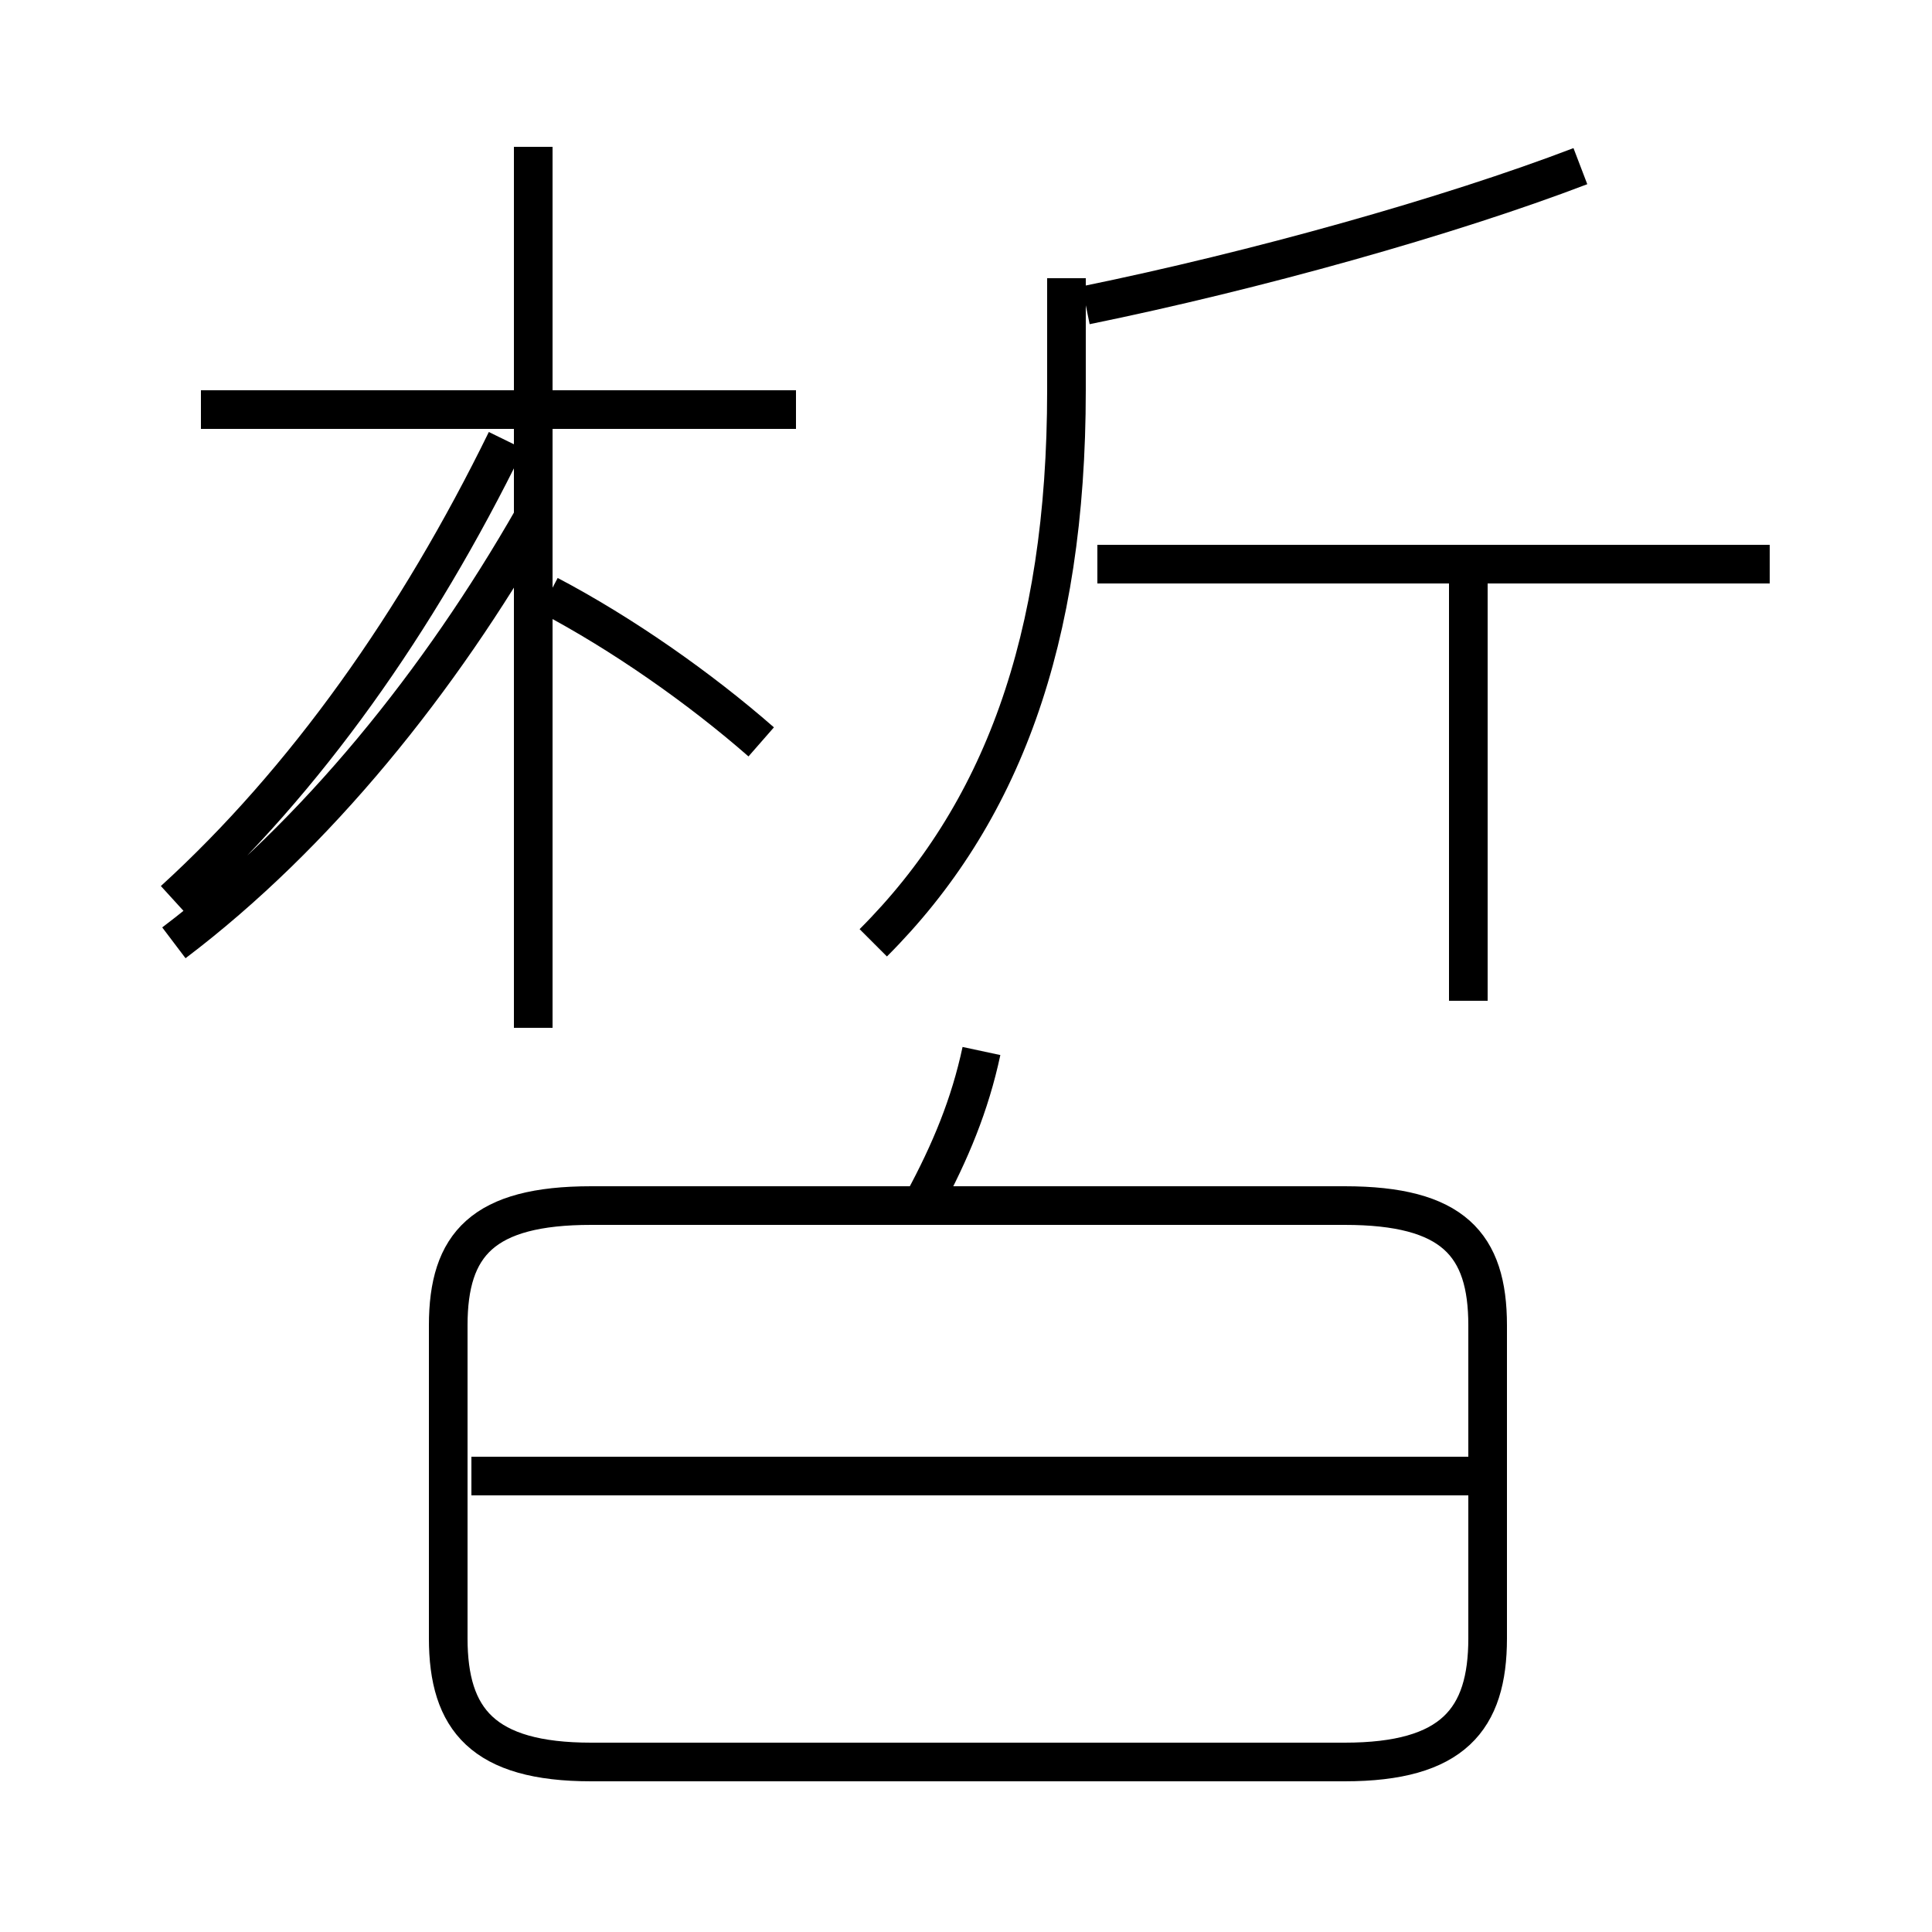 <?xml version='1.0' encoding='utf8'?>
<svg viewBox="0.0 -6.0 50.0 50.0" version="1.1" xmlns="http://www.w3.org/2000/svg">
<rect x="0.0" y="-6.0" width="50.0" height="50.0" fill="#808080" stroke="none"/>
<rect x="-1000" y="-1000" width="2000" height="2000" stroke="white" fill="white"/>
<g style="fill:white;stroke:#000000;  stroke-width:1">
<path d="M 22.6 -19.6 C 25.9 -22.9 27.6 -27.4 27.6 -33.9 L 27.6 -36.8 M 4.5 -20.7 C 7.9 -23.8 10.8 -27.9 13.1 -32.6 M 15.3 1.6 L 34.8 1.6 C 37.6 1.6 38.5 0.5 38.5 -1.6 L 38.5 -9.7 C 38.5 -11.8 37.6 -12.8 34.8 -12.8 L 15.3 -12.8 C 12.5 -12.8 11.6 -11.8 11.6 -9.7 L 11.6 -1.6 C 11.6 0.5 12.5 1.6 15.3 1.6 Z M 38.0 -5.8 L 12.2 -5.8 M 23.9 -12.9 C 24.6 -14.2 25.1 -15.4 25.4 -16.8 M 13.8 -17.4 L 13.8 -40.2 M 19.7 -24.8 C 18.1 -26.2 16.1 -27.6 14.2 -28.6 M 20.6 -33.4 L 5.2 -33.4 M 38.0 -18.1 L 38.0 -29.1 M 45.8 -29.4 L 28.4 -29.4 M 28.1 -36.1 C 32.5 -37.0 37.5 -38.4 40.9 -39.7 M 13.8 -30.6 C 11.4 -26.4 8.2 -22.4 4.5 -19.6" transform="translate(0.0, 38.0)" />
</g>
</svg>